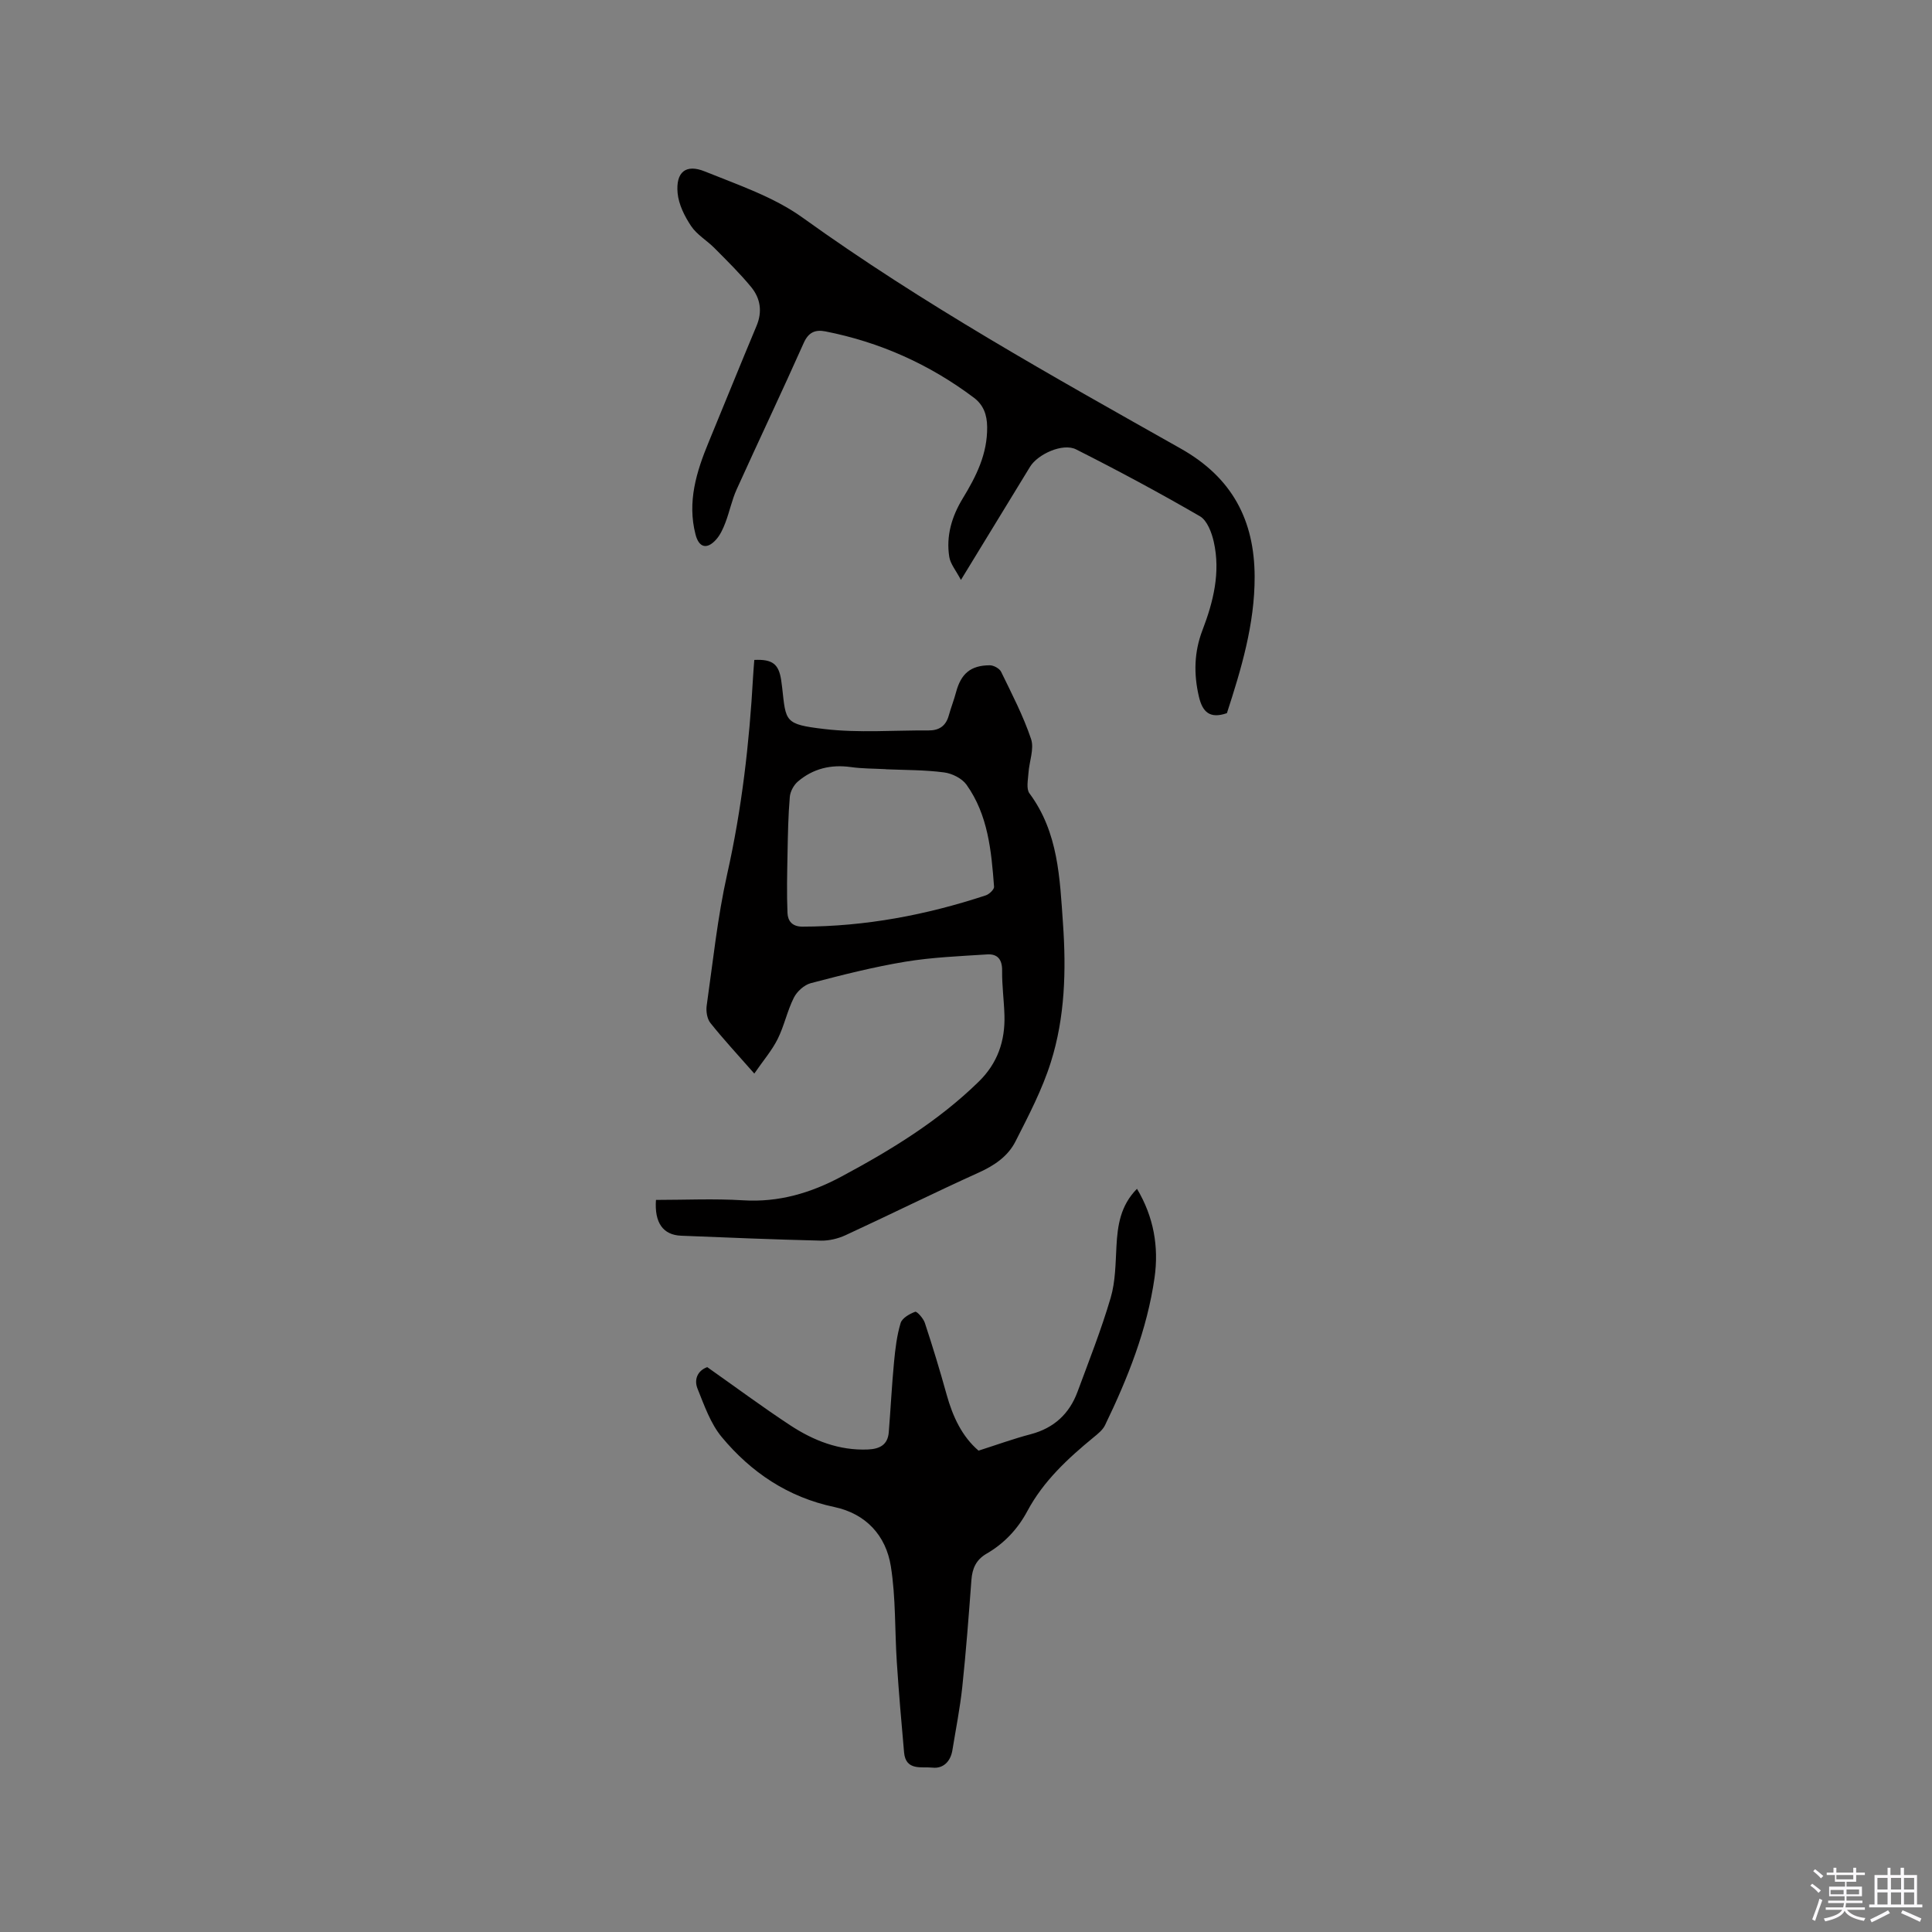 <svg enable-background="new 0 0 400 400" viewBox="0 0 400 400" xmlns="http://www.w3.org/2000/svg"><rect x="0" y="0" width="400" height="400" fill="#808080" stroke="none"/><path d="m374.8 390.4.4-.4c.7.5 1.3 1 1.8 1.4l-.5.5c-.5-.6-1.1-1.1-1.7-1.5zm1 7.3-.6-.3c.5-1.4 1.1-2.8 1.5-4.3.2.1.4.2.6.3-.5 1.3-1 2.8-1.5 4.3zm-.4-10.3.4-.4c.4.3 1 .8 1.7 1.4l-.5.5c-.4-.5-1-1-1.6-1.5zm2.5.3h1.7v-1h.6v1h3.5v-1h.6v1h1.8v.5h-1.8v1.4h-2v1h3.2v2h-3.2v.9h3.3v.5h-3.4c0 .3-.1.6-.1.9h4v.5h-3.7c.7.9 1.9 1.5 3.8 1.7-.1.2-.2.4-.3.6-2.1-.4-3.5-1.1-4-2.1-.4 1-1.8 1.7-4 2.2-.1-.2-.2-.4-.3-.6 2.1-.4 3.4-1 3.8-1.8h-3.4v-.5h3.6c.1-.3.1-.6.2-.9h-3.3v-.5h3.4c0-.3 0-.6 0-.9h-3.2v-2h3.3v-1h-2.1v-1.4h-1.7v-.5zm1.1 3.5v1h2.7c0-.3 0-.4 0-.4 0-.1 0-.2 0-.2 0-.1 0-.2 0-.3h-2.7zm1.2-3v.9h3.5v-.9zm4.7 3h-2.6v.6.4h2.6z" fill="#fbfafc"/><path d="m393.6 386.7h.6v1.5h2.7v6.1h1.1v.6h-11v-.6h1.1v-6.1h2.7v-1.5h.6v1.5h2.1v-1.5zm-2.7 8.8.4.6c-1.2.6-2.5 1.3-3.8 1.9-.1-.2-.2-.4-.3-.6 1.2-.6 2.5-1.2 3.7-1.9zm-2.2-6.7v2.4h2.1v-2.4zm0 3v2.5h2.1v-2.5zm2.8-3v2.4h2.1v-2.4zm0 3v2.5h2.1v-2.5zm6 6.1c-1.4-.7-2.7-1.3-3.9-1.8l.3-.6c1.5.6 2.7 1.2 3.9 1.7zm-1.2-9.1h-2.1v2.4h2.1zm-2.1 3v2.5h2.1v-2.5z" fill="#fbfafc"/><g fill="#010000"><path d="m156.17 222.27c-3.58-4.08-6.47-7.18-9.1-10.49-.68-.86-.92-2.41-.76-3.56 1.3-9.11 2.24-18.31 4.25-27.27 3.03-13.51 4.59-27.14 5.36-40.91.06-1.15.17-2.29.25-3.41 3.76-.17 5.05.84 5.56 4.16.08.52.15 1.05.21 1.58.79 7.06.44 7.59 8.75 8.57 7.1.84 14.36.24 21.55.29 2.18.02 3.59-.92 4.19-3.08.45-1.63 1.08-3.21 1.51-4.84 1.03-3.84 3.01-5.55 6.98-5.57.8 0 2.02.66 2.35 1.35 2.22 4.57 4.59 9.12 6.2 13.91.69 2.06-.39 4.69-.54 7.07-.09 1.41-.49 3.26.21 4.19 6 8.08 6.28 17.59 6.94 26.96.68 9.67.42 19.39-2.51 28.68-1.79 5.69-4.61 11.08-7.33 16.43-1.55 3.06-4.35 4.97-7.58 6.43-9.26 4.19-18.37 8.71-27.59 12.97-1.57.72-3.43 1.17-5.15 1.13-9.64-.23-19.27-.63-28.91-1.02-3.72-.15-5.54-2.67-5.2-7.41 5.98 0 12.02-.29 18.02.08 7.38.46 14.01-1.5 20.39-4.92 10.21-5.47 20.04-11.46 28.4-19.63 3.92-3.82 5.5-8.45 5.34-13.77-.09-3.07-.52-6.14-.48-9.21.03-2.32-.94-3.52-3.1-3.38-5.68.37-11.4.59-17 1.52-6.57 1.09-13.06 2.74-19.5 4.43-1.37.36-2.87 1.71-3.52 3.01-1.37 2.72-1.99 5.82-3.35 8.55-1.18 2.37-2.96 4.42-4.84 7.16zm27.24-63c0-.01 0-.01 0-.02-2.43-.13-4.88-.1-7.28-.44-4.11-.57-7.79.32-10.92 2.98-.87.74-1.6 2.08-1.69 3.2-.33 3.89-.4 7.81-.47 11.72-.08 4.1-.18 8.21-.01 12.31.07 1.61.93 2.83 3.08 2.83 13.04-.02 25.66-2.41 37.99-6.48.71-.24 1.74-1.22 1.7-1.78-.56-7.4-1.23-14.85-5.71-21.13-.94-1.31-2.98-2.33-4.64-2.54-3.98-.53-8.03-.48-12.05-.65z"/><path d="m254.02 147.65c-3.57 1.24-5.06-.27-5.8-3.42-1.1-4.69-.99-9.25.73-13.74 2.27-5.92 3.77-11.98 2.35-18.31-.43-1.92-1.37-4.42-2.86-5.29-8.4-4.87-16.97-9.47-25.65-13.85-2.74-1.38-7.93.98-9.53 3.6-4.58 7.5-9.16 14.99-14.31 23.43-1.03-1.97-2.17-3.29-2.41-4.76-.7-4.34.52-8.39 2.78-12.11 2.79-4.57 5.13-9.21 5.06-14.81-.03-2.57-.78-4.57-2.76-6.06-9.2-6.91-19.45-11.5-30.74-13.72-2.06-.4-3.48.15-4.48 2.4-4.52 10.15-9.3 20.18-13.88 30.31-1 2.2-1.47 4.63-2.34 6.9-.48 1.26-1.08 2.59-1.98 3.56-1.88 2.05-3.51 1.57-4.2-1.13-1.74-6.74.18-12.98 2.73-19.13 3.31-8.01 6.55-16.05 9.9-24.04 1.25-2.97.8-5.72-1.11-8.05-2.34-2.84-4.99-5.44-7.59-8.06-1.56-1.58-3.63-2.76-4.83-4.55-1.36-2.03-2.59-4.49-2.81-6.86-.39-4.33 1.69-6.06 5.62-4.47 6.93 2.8 14.29 5.28 20.26 9.57 24.92 17.92 51.66 32.79 78.3 47.82 10.69 6.03 15.25 14.87 15.29 26.5.03 9.86-2.8 19.21-5.74 28.27z"/><path d="m146.43 283.05c5.92 4.17 11.43 8.26 17.16 12.03 4.84 3.18 10.12 5.27 16.11 5.02 2.44-.11 4.1-.96 4.31-3.57.39-4.85.63-9.7 1.09-14.54.26-2.71.58-5.47 1.36-8.06.31-1.03 1.85-1.91 3.02-2.34.36-.13 1.69 1.36 2 2.3 1.62 4.91 3.13 9.87 4.51 14.85 1.27 4.58 3.21 8.7 6.61 11.6 3.79-1.21 7.25-2.47 10.8-3.4 4.81-1.27 8-4.22 9.69-8.79 2.39-6.45 4.92-12.86 6.86-19.45 1-3.39 1-7.1 1.2-10.68.23-4.31.82-8.42 4.25-11.89 3.47 5.8 4.54 12 3.64 18.38-1.54 10.78-5.54 20.82-10.26 30.57-.48.99-1.48 1.78-2.37 2.51-5.34 4.39-10.38 9.05-13.7 15.25-1.99 3.73-4.8 6.72-8.45 8.83-2.17 1.26-2.96 3.05-3.14 5.45-.55 7.39-1.11 14.78-1.89 22.15-.47 4.39-1.34 8.74-2.05 13.11-.38 2.32-1.9 3.83-4.11 3.59s-5.54.73-5.89-3.14c-.56-6.21-1.09-12.42-1.5-18.64-.44-6.64-.2-13.37-1.24-19.9-1.01-6.37-5.16-10.9-11.71-12.28-9.57-2.02-17.2-7.15-23.29-14.47-2.33-2.8-3.62-6.55-5.02-10.02-.78-1.94.03-3.76 2.01-4.47z"/></g></svg>